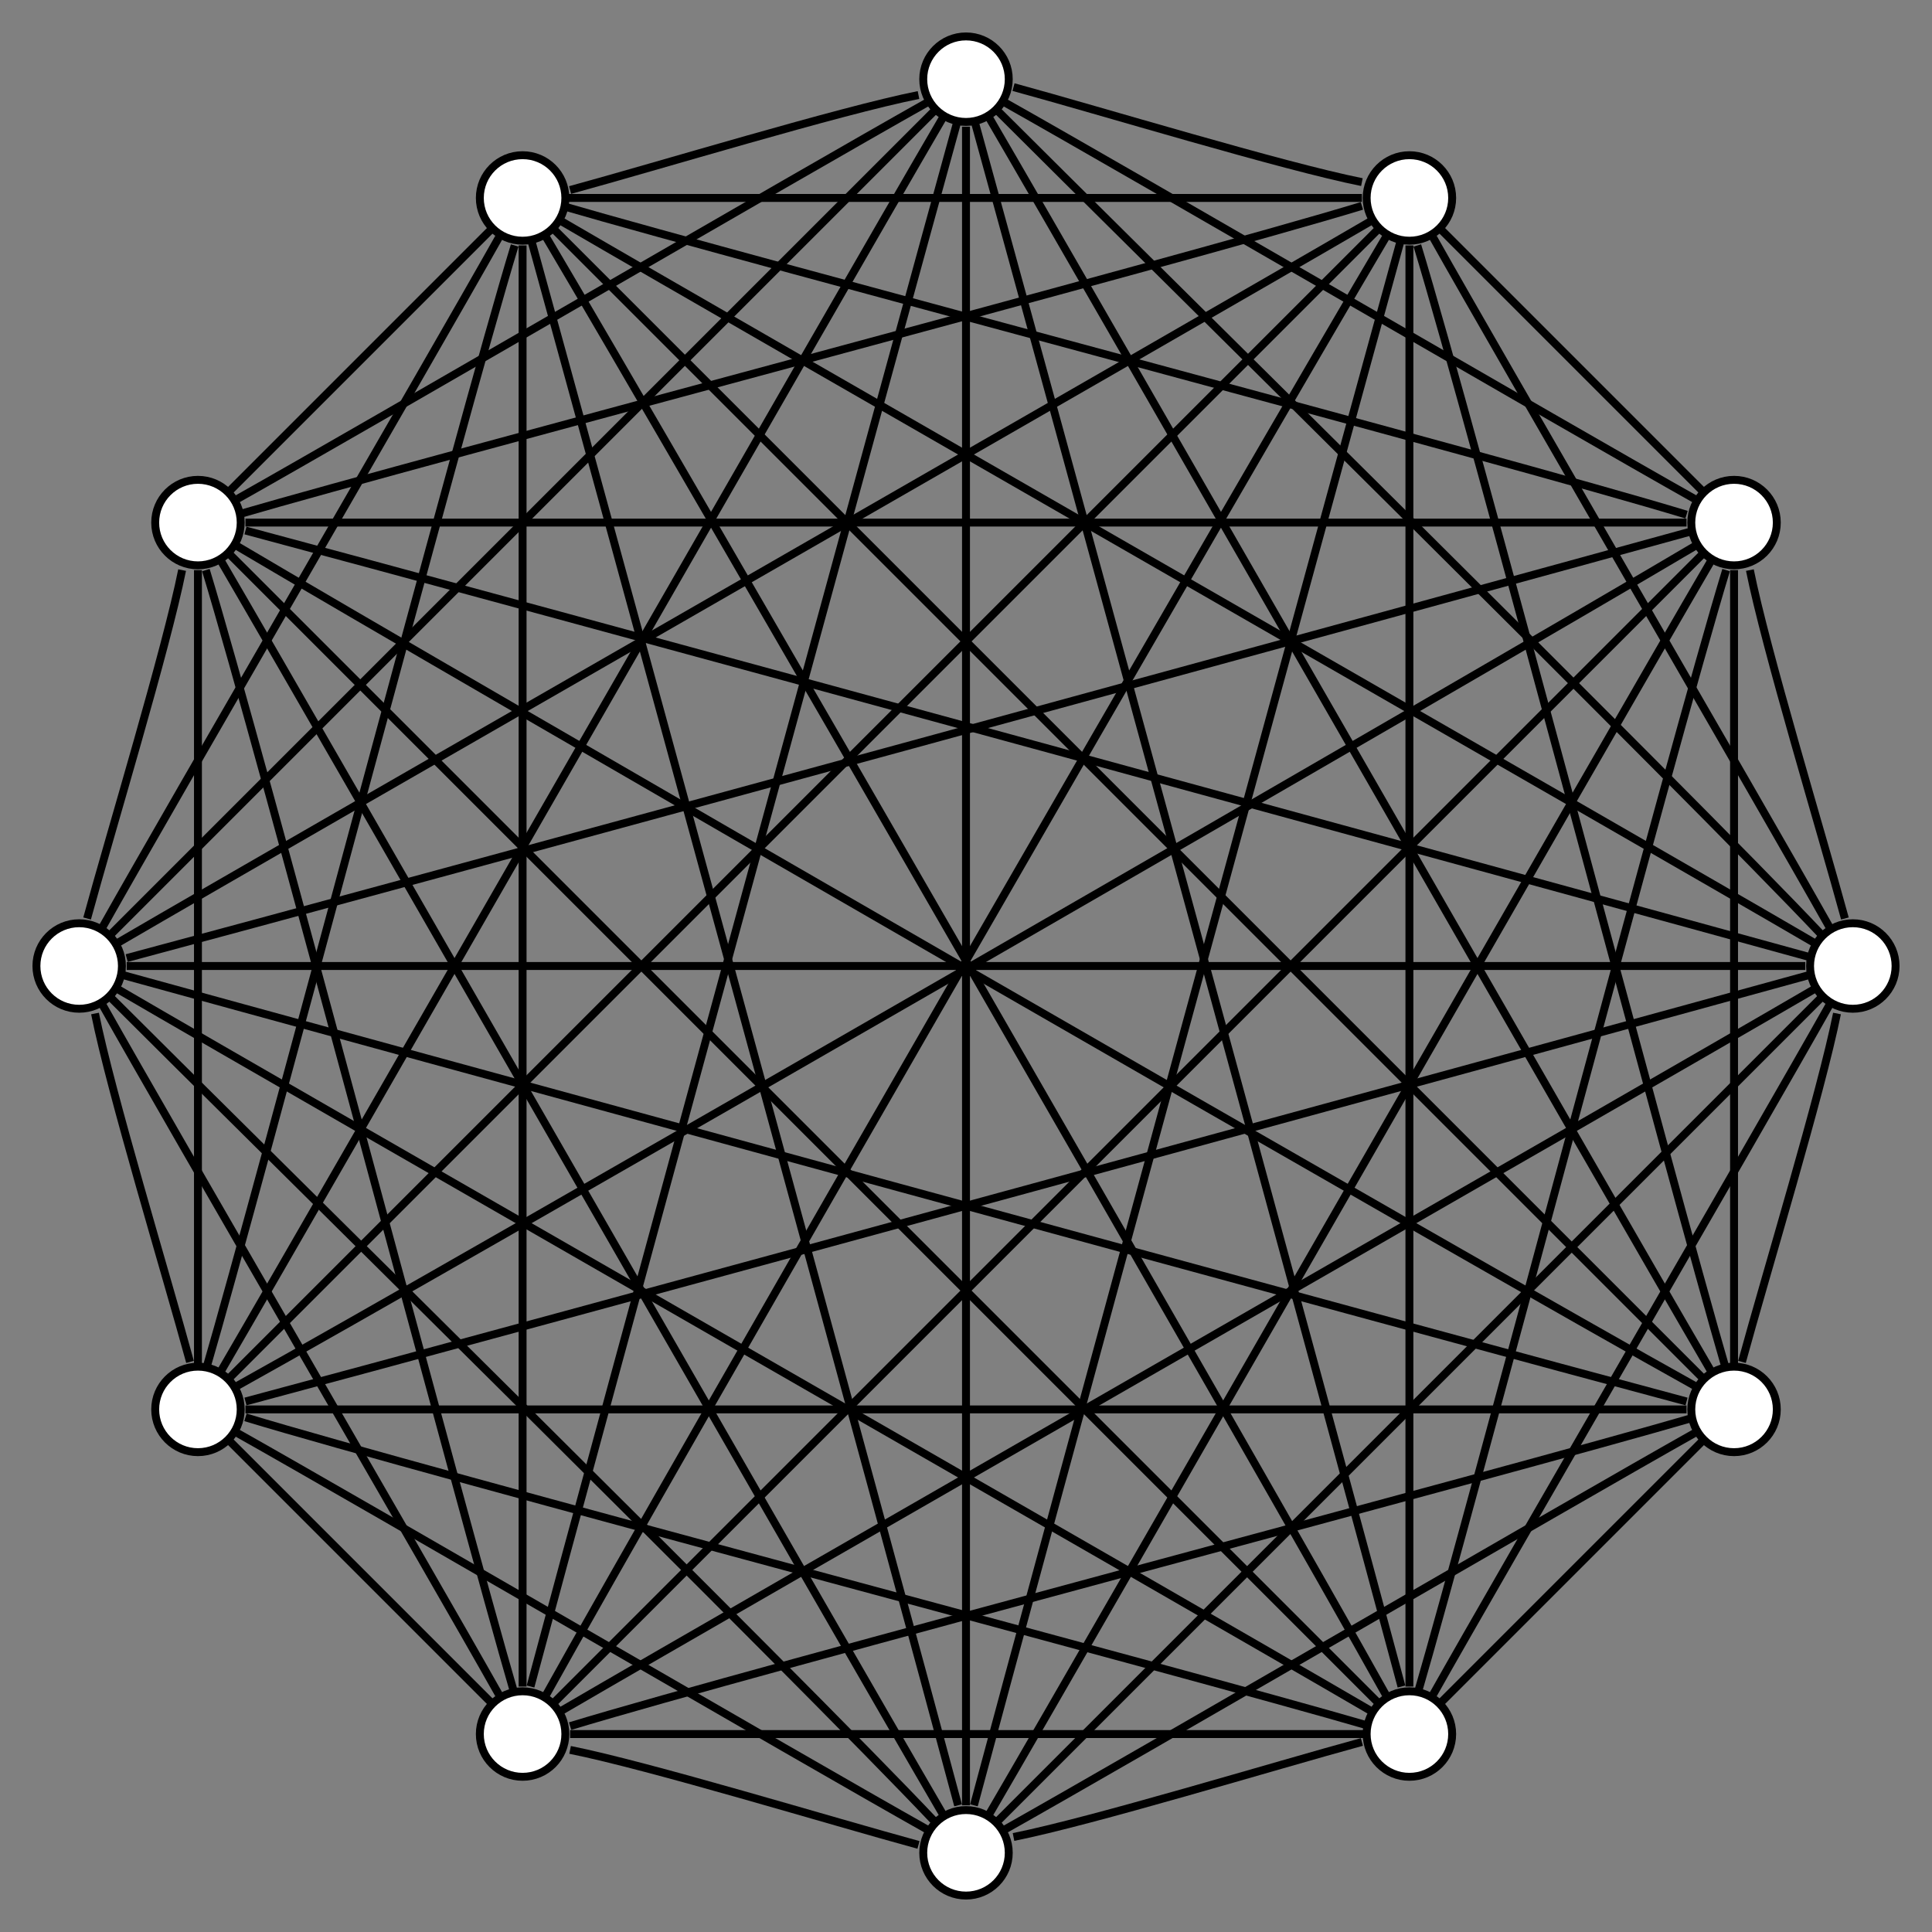 <?xml version="1.0" encoding="UTF-8" standalone="no"?>
<svg width="244pt" height="244pt" viewBox="0.00 0.00 244.00 244.00" xmlns="http://www.w3.org/2000/svg" xmlns:xlink="http://www.w3.org/1999/xlink">
<rect x="0.00" y="0.00" width="244.00" height="244.00" fill="#808080" stroke="none"/>
<g transform="translate(4 240)"> 
<g style="fill:none;stroke:black">
<path d="M10,-122C28,-140 97,-209 114,-226"/>
<path d="M11,-121C35,-135 145,-198 169,-212"/>
<path d="M112,-7C101,-10 78,-17 68,-19"/>
<path d="M113,-9C97,-18 42,-50 26,-59"/>
<path d="M114,-10C97,-28 27,-97 10,-114"/>
<path d="M115,-11C101,-35 38,-145 24,-169"/>
<path d="M117,-12C109,-42 71,-181 63,-210"/>
<path d="M118,-12C118,-42 118,-193 118,-224"/>
<path d="M119,-12C127,-42 165,-181 173,-210"/>
<path d="M12,-118C42,-118 193,-118 224,-118"/>
<path d="M12,-119C42,-127 181,-165 210,-173"/>
<path d="M121,-11C135,-35 198,-145 212,-169"/>
<path d="M122,-10C140,-28 209,-97 226,-114"/>
<path d="M123,-227C139,-218 194,-186 210,-177"/>
<path d="M124,-229C135,-226 158,-219 168,-217"/>
<path d="M168,-20C157,-17 134,-10 124,-8"/>
<path d="M169,-21C150,-21 87,-21 68,-21"/>
<path d="M169,-22C145,-29 50,-54 27,-61"/>
<path d="M169,-24C145,-38 35,-101 11,-115"/>
<path d="M170,-25C149,-46 46,-149 25,-170"/>
<path d="M171,-26C156,-53 81,-183 65,-210"/>
<path d="M173,-27C165,-57 127,-196 119,-225"/>
<path d="M174,-27C174,-54 174,-181 174,-209"/>
<path d="M175,-26C182,-50 207,-145 214,-168"/>
<path d="M177,-26C186,-42 218,-97 227,-113"/>
<path d="M178,-211C186,-203 203,-186 211,-178"/>
<path d="M20,-68C17,-79 10,-102 8,-112"/>
<path d="M209,-62C182,-62 55,-62 27,-62"/>
<path d="M209,-63C179,-71 40,-109 11,-117"/>
<path d="M21,-67C21,-86 21,-149 21,-168"/>
<path d="M210,-59C194,-50 139,-18 123,-9"/>
<path d="M210,-61C186,-54 91,-29 68,-22"/>
<path d="M210,-65C183,-80 53,-155 26,-171"/>
<path d="M211,-58C203,-50 186,-33 178,-25"/>
<path d="M211,-66C190,-87 87,-190 66,-211"/>
<path d="M212,-67C198,-91 135,-201 121,-225"/>
<path d="M214,-67C207,-91 182,-186 175,-209"/>
<path d="M215,-67C215,-86 215,-149 215,-168"/>
<path d="M216,-68C219,-79 226,-102 228,-112"/>
<path d="M22,-67C29,-91 54,-186 61,-209"/>
<path d="M226,-122C209,-140 139,-209 122,-226"/>
<path d="M227,-123C218,-139 186,-194 177,-210"/>
<path d="M229,-124C226,-135 219,-158 217,-168"/>
<path d="M24,-67C38,-91 101,-201 115,-225"/>
<path d="M25,-178C33,-186 50,-203 58,-211"/>
<path d="M25,-66C46,-87 149,-190 170,-211"/>
<path d="M26,-175C50,-182 145,-207 168,-214"/>
<path d="M26,-177C42,-186 97,-218 113,-227"/>
<path d="M26,-65C53,-80 183,-155 210,-171"/>
<path d="M27,-173C57,-165 196,-127 225,-119"/>
<path d="M27,-174C54,-174 181,-174 209,-174"/>
<path d="M27,-63C57,-71 196,-109 225,-117"/>
<path d="M58,-25C50,-33 33,-50 25,-58"/>
<path d="M59,-26C50,-42 18,-97 9,-113"/>
<path d="M61,-26C54,-50 29,-145 22,-168"/>
<path d="M62,-27C62,-54 62,-181 62,-209"/>
<path d="M63,-27C71,-57 109,-196 117,-225"/>
<path d="M65,-26C80,-53 155,-183 171,-210"/>
<path d="M66,-25C87,-46 190,-149 211,-170"/>
<path d="M67,-212C91,-198 201,-135 225,-121"/>
<path d="M67,-214C91,-207 186,-182 209,-175"/>
<path d="M67,-215C86,-215 149,-215 168,-215"/>
<path d="M67,-24C91,-38 201,-101 225,-115"/>
<path d="M68,-216C79,-219 102,-226 112,-228"/>
<path d="M7,-124C10,-135 17,-158 19,-168"/>
<path d="M9,-123C18,-139 50,-194 59,-210"/>
</g>
<g style="fill:white;stroke:black">
<circle cx="118" cy="-230" r="5.4"/>
<circle cx="118" cy="-6" r="5.4"/>
<circle cx="174" cy="-21" r="5.4"/>
<circle cx="174" cy="-215" r="5.4"/>
<circle cx="21" cy="-174" r="5.4"/>
<circle cx="21" cy="-62" r="5.4"/>
<circle cx="215" cy="-174" r="5.4"/>
<circle cx="215" cy="-62" r="5.4"/>
<circle cx="230" cy="-118" r="5.4"/>
<circle cx="6" cy="-118" r="5.4"/>
<circle cx="62" cy="-21" r="5.4"/>
<circle cx="62" cy="-215" r="5.4"/>
</g></g></svg>